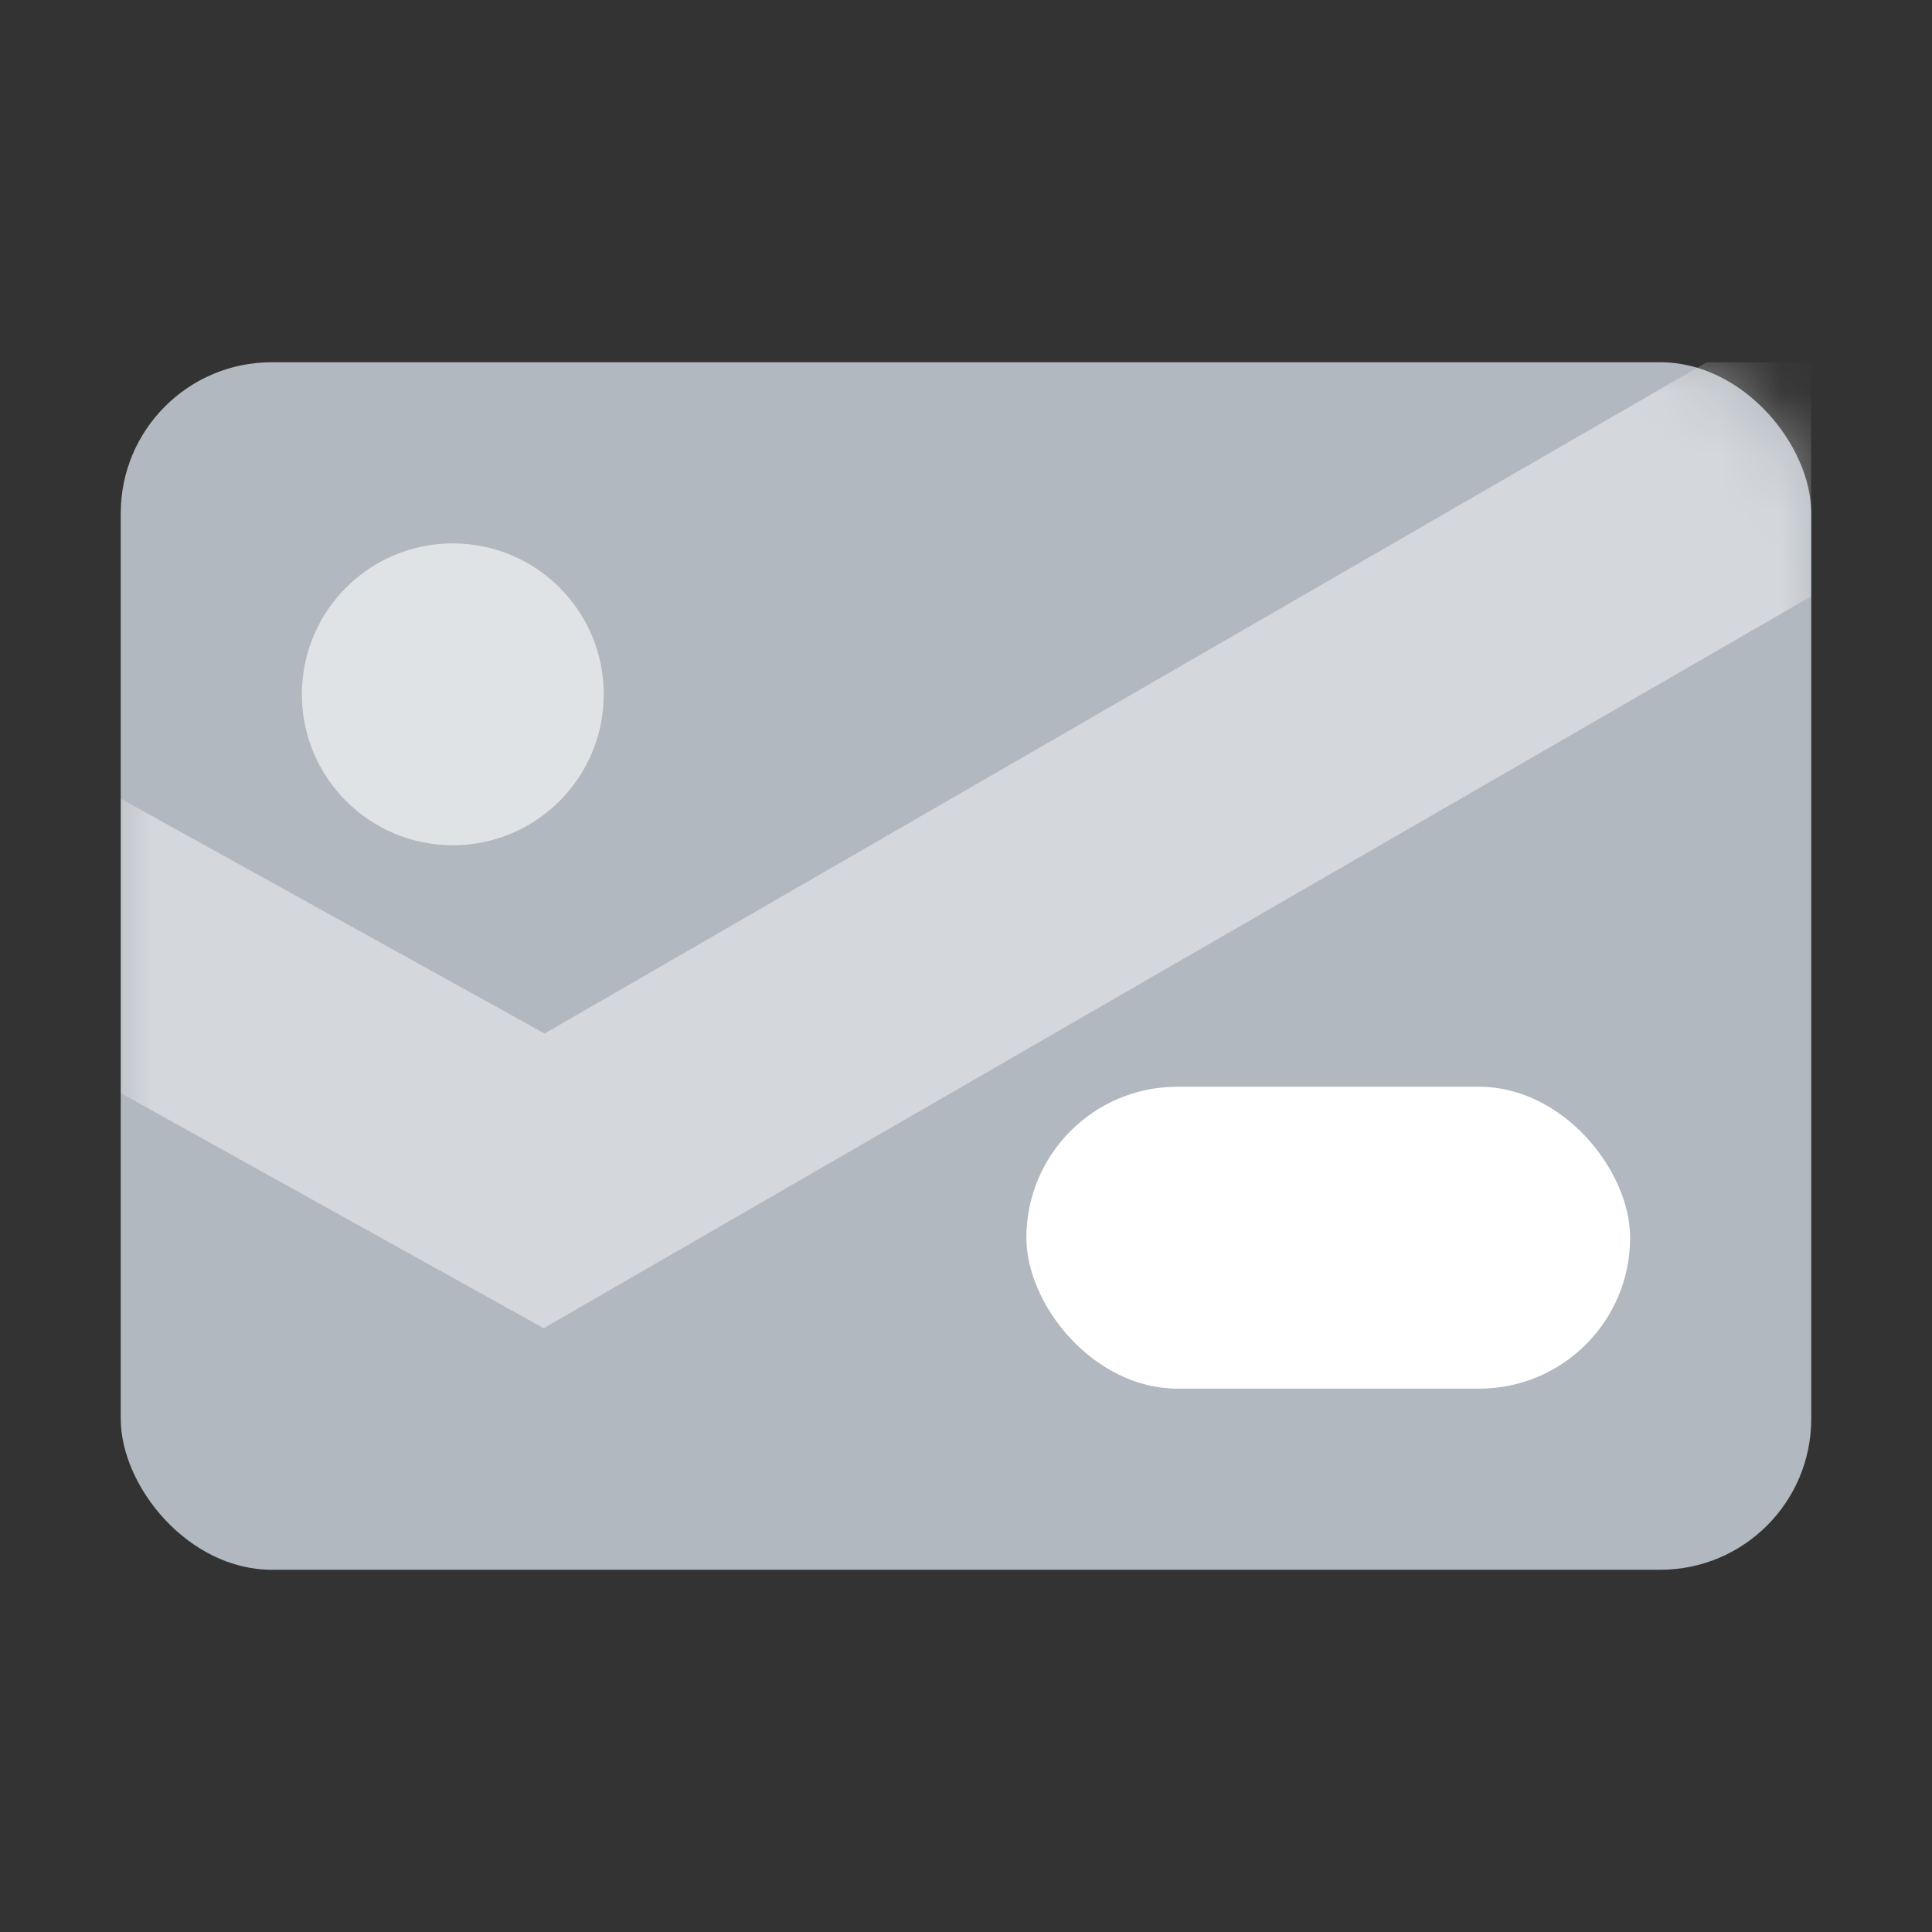 <svg width="32" height="32" viewBox="0 0 32 32" fill="none" xmlns="http://www.w3.org/2000/svg">
<rect x="0" y="0" width="32" height="32" fill="#333333" stroke="none"/>
<g clip-path="url(#clip0_49350_5347)">
<rect x="2" y="6" width="28" height="20" rx="2.5" fill="#B2B8BF"/>
<mask id="mask0_49350_5347" style="mask-type:luminance" maskUnits="userSpaceOnUse" x="2" y="6" width="28" height="20">
<rect x="2" y="6" width="28" height="20" rx="2.5" fill="white"/>
</mask>
<g mask="url(#mask0_49350_5347)">
<circle cx="7.5" cy="11.5" r="2.5" fill="white" fill-opacity="0.6"/>
<rect x="17" y="18" width="10" height="5" rx="2.5" fill="white"/>
<path d="M2 13.229L9.02 17.118L30 5V9.877L9.005 22L2 18.106V13.229Z" fill="white" fill-opacity="0.438"/>
</g>
</g>
<defs>
<clipPath id="clip0_49350_5347">
<rect width="28" height="20" fill="white" transform="translate(2 6)"/>
</clipPath>
</defs>
</svg>
